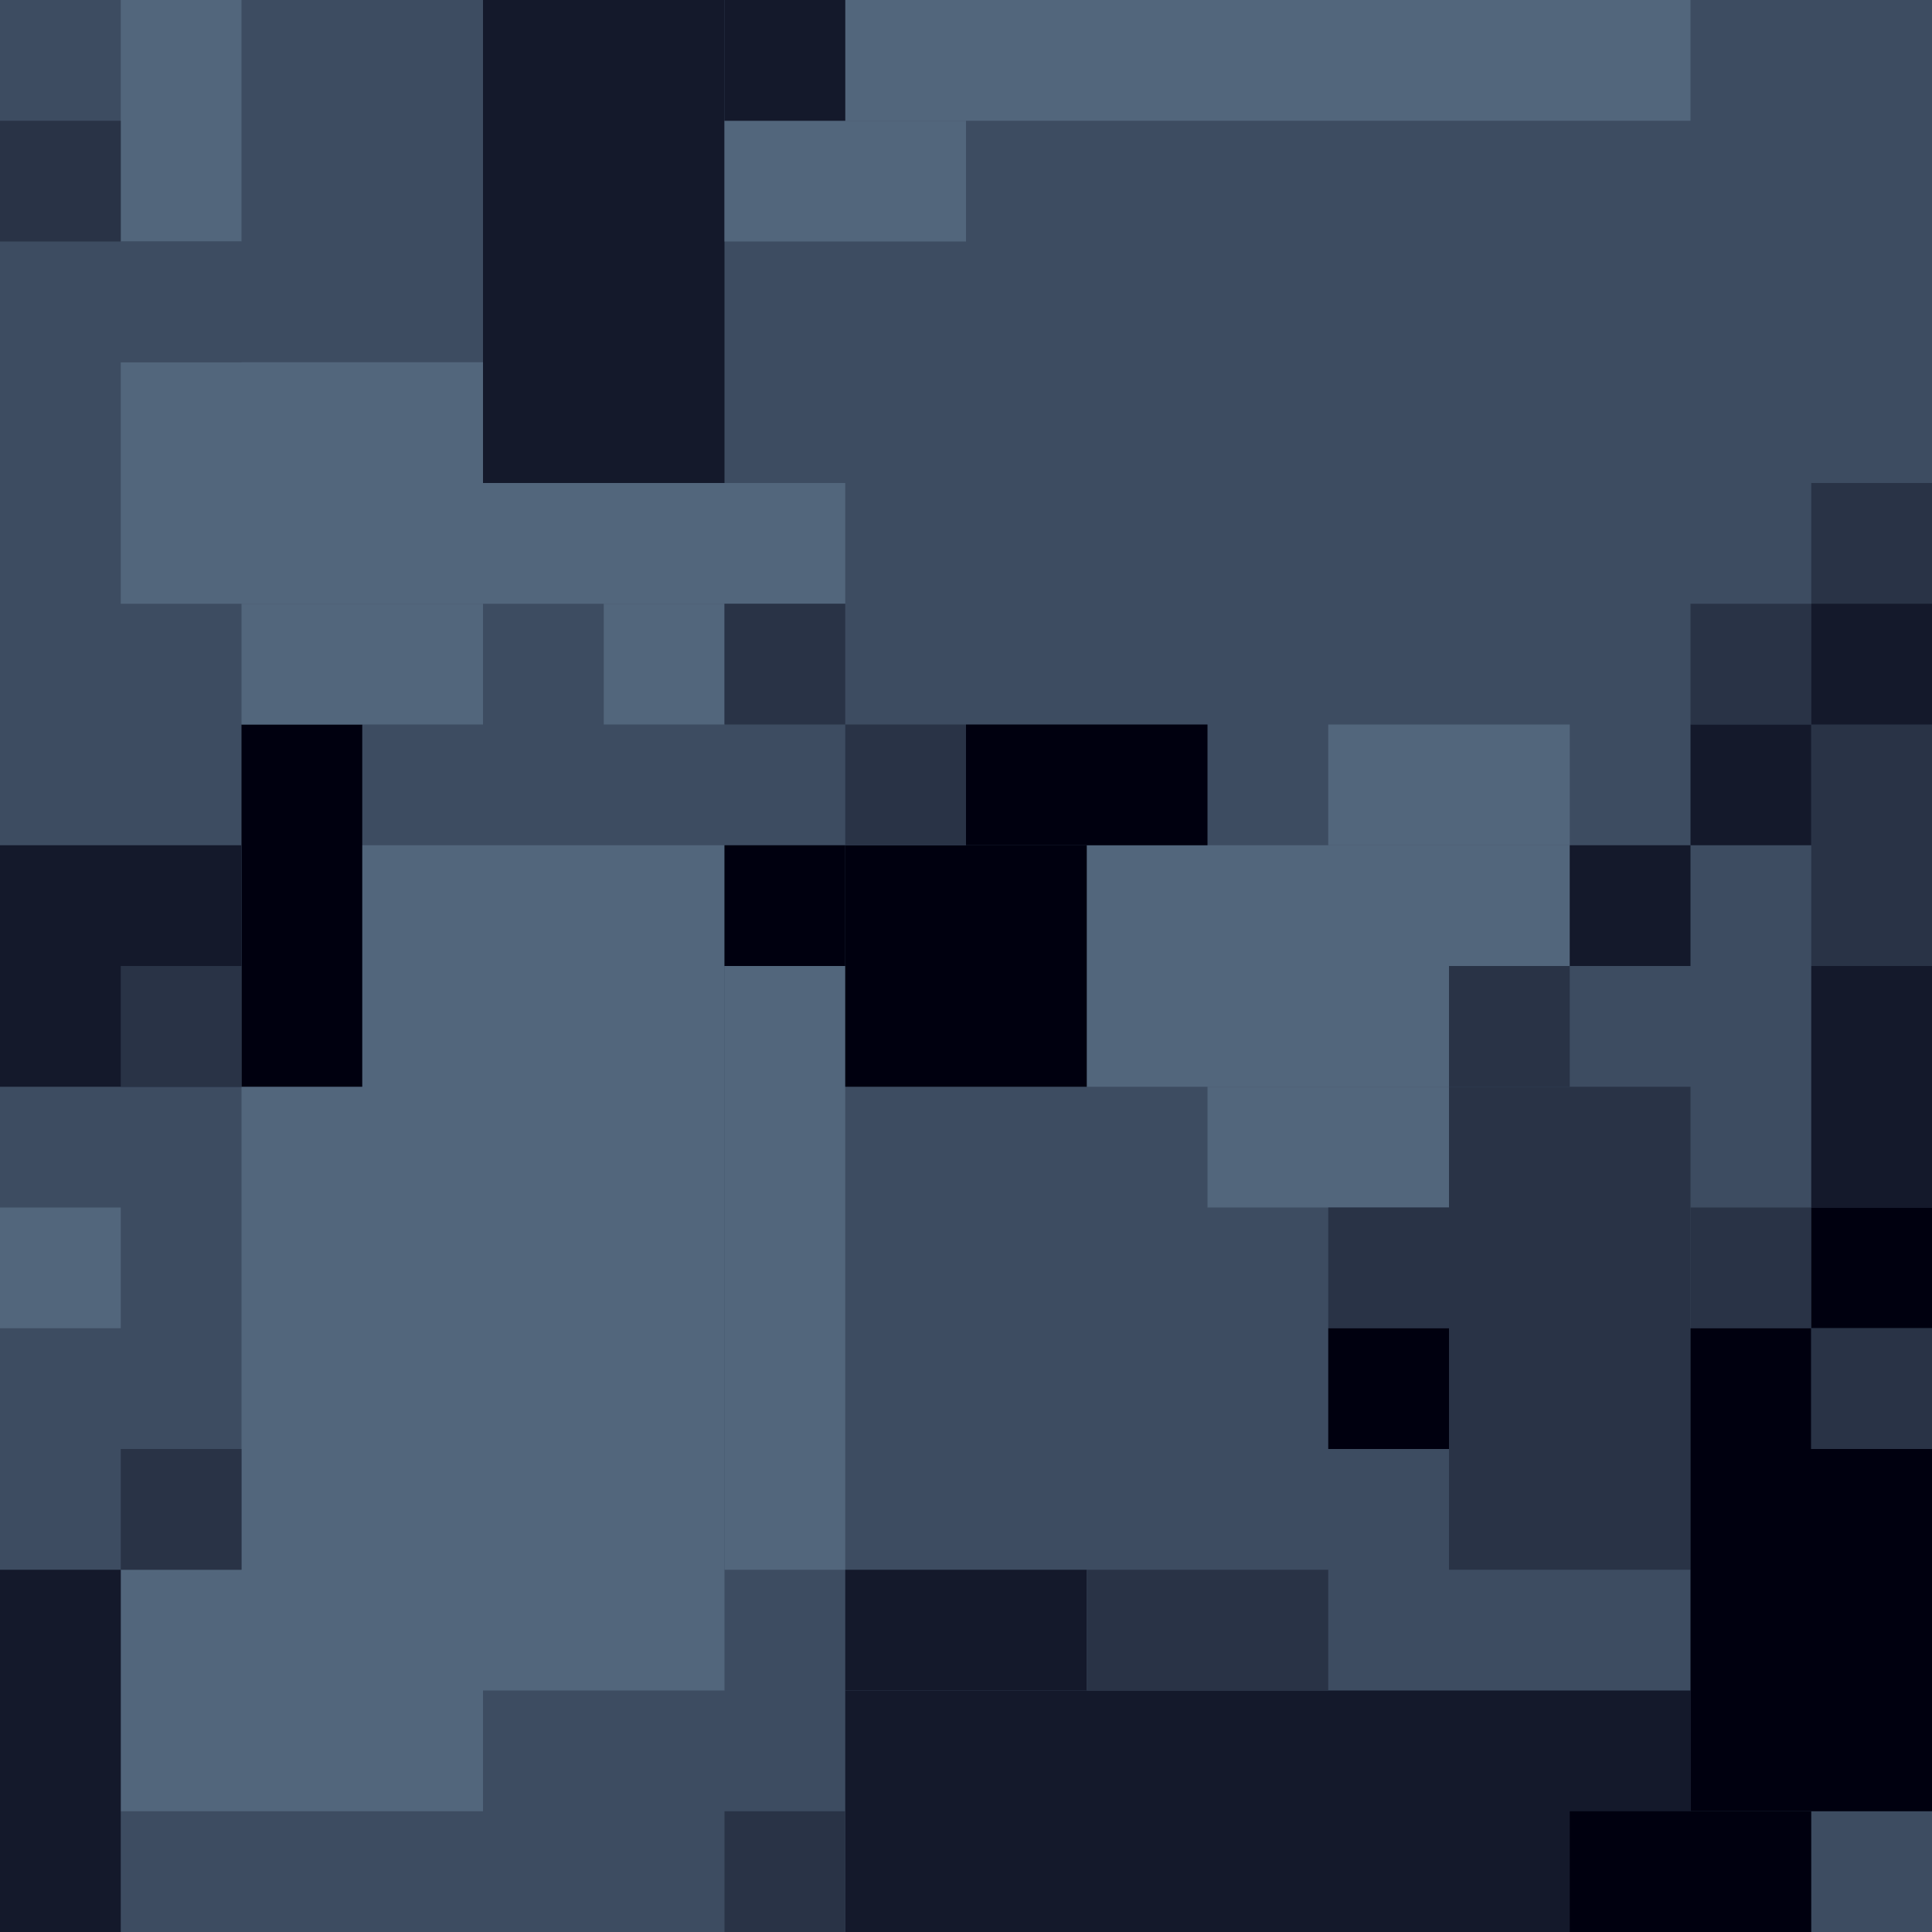 <?xml version="1.0" encoding="UTF-8" standalone="no"?>
<!-- Created with Inkscape (http://www.inkscape.org/) -->

<svg
   width="32"
   height="32"
   viewBox="0 0 32 32"
   version="1.1"
   id="svg1"
   inkscape:version="1.3 (0e150ed6c4, 2023-07-21)"
   sodipodi:docname="PrtCave_049.svg"
   xmlns:inkscape="http://www.inkscape.org/namespaces/inkscape"
   xmlns:sodipodi="http://sodipodi.sourceforge.net/DTD/sodipodi-0.dtd"
   xmlns="http://www.w3.org/2000/svg"
   xmlns:svg="http://www.w3.org/2000/svg">
  <sodipodi:namedview
     id="namedview1"
     pagecolor="#b6b6b6"
     bordercolor="#666666"
     borderopacity="1.0"
     inkscape:showpageshadow="2"
     inkscape:pageopacity="0.0"
     inkscape:pagecheckerboard="true"
     inkscape:deskcolor="#d1d1d1"
     inkscape:document-units="px"
     showgrid="true"
     shape-rendering="crispEdges"
     inkscape:zoom="17.036854"
     inkscape:cx="8.7750943"
     inkscape:cy="14.116456"
     inkscape:window-width="1920"
     inkscape:window-height="1009"
     inkscape:window-x="-8"
     inkscape:window-y="-8"
     inkscape:window-maximized="1"
     inkscape:current-layer="g80">
    <inkscape:grid
       id="grid1"
       units="px"
       originx="0"
       originy="0"
       spacingx="1"
       spacingy="1"
       empcolor="#0099e5"
       empopacity="0.302"
       color="#0099e5"
       opacity="0.149"
       empspacing="4"
       dotted="false"
       gridanglex="30"
       gridanglez="30"
       visible="true" />
  </sodipodi:namedview>
  <defs
     id="defs1" />
  <g
     inkscape:label="Capa 1"
     inkscape:groupmode="layer"
     id="layer1" />
  <g
     inkscape:groupmode="layer"
     inkscape:label="Capa 1"
     id="g80">
    <rect
       x="-7.1054274e-15"
       y="4.4408921e-16"
       width="32"
       height="32"
       style="fill:#3d4c61;stroke-width:2.921"
       id="rect1" />
    <rect
       x="4"
       y="14"
       width="8"
       height="14"
       style="fill:#52667c;stroke-width:1.155"
       id="rect2" />
    <rect
       x="14"
       y="28"
       width="14"
       height="4"
       style="fill:#14192b;stroke-width:1.08"
       id="rect4" />
    <rect
       x="8"
       y="0"
       width="4"
       height="8"
       style="fill:#14192b"
       id="rect5" />
    <rect
       x="24"
       y="18"
       width="4"
       height="8"
       style="fill:#293346"
       id="rect6" />
    <rect
       x="14"
       y="0"
       width="14"
       height="2"
       style="fill:#52667c"
       id="rect8" />
    <rect
       x="2"
       y="6"
       width="6"
       height="4"
       style="fill:#52667c"
       id="rect9" />
    <rect
       x="2"
       y="26"
       width="6"
       height="4"
       style="fill:#52667c;stroke-width:1"
       id="rect11" />
    <rect
       x="18"
       y="14"
       width="6"
       height="4"
       style="fill:#52667c"
       id="rect12" />
    <rect
       x="28"
       y="24"
       width="4"
       height="6"
       style="fill:#00000f"
       id="rect13" />
    <rect
       x="12"
       y="16"
       width="2"
       height="10"
       style="fill:#52667c"
       id="rect16" />
    <rect
       x="14"
       y="14"
       width="4"
       height="4"
       style="fill:#00000f"
       id="rect19" />
    <rect
       x="0"
       y="26"
       width="2"
       height="6"
       style="fill:#14192b"
       id="rect20" />
    <rect
       x="4"
       y="12"
       width="2"
       height="6"
       style="fill:#00000f"
       id="rect22" />
    <rect
       x="8"
       y="8"
       width="6"
       height="2"
       style="fill:#52667c"
       id="rect23" />
    <rect
       x="0"
       y="14"
       width="4"
       height="4"
       style="fill:#14192b;stroke-width:1.414"
       id="rect28" />
    <rect
       x="2"
       y="0"
       width="2"
       height="4"
       style="fill:#52667c"
       id="rect30" />
    <rect
       x="4"
       y="10"
       width="4"
       height="2"
       style="fill:#52667c"
       id="rect33" />
    <rect
       x="12"
       y="2"
       width="4"
       height="2"
       style="fill:#52667c"
       id="rect34" />
    <rect
       x="14"
       y="26"
       width="4"
       height="2"
       style="fill:#14192b"
       id="rect36" />
    <rect
       x="16"
       y="12"
       width="4"
       height="2"
       style="fill:#00000f"
       id="rect37" />
    <rect
       x="18"
       y="26"
       width="4"
       height="2"
       style="fill:#293346"
       id="rect38" />
    <rect
       x="20"
       y="18"
       width="4"
       height="2"
       style="fill:#52667c"
       id="rect39" />
    <rect
       x="22"
       y="12"
       width="4"
       height="2"
       style="fill:#52667c"
       id="rect40" />
    <rect
       x="26"
       y="30"
       width="4"
       height="2"
       style="fill:#00000f"
       id="rect41" />
    <rect
       x="30"
       y="8"
       width="2"
       height="8"
       style="fill:#293346;stroke-width:1.414"
       id="rect42" />
    <rect
       x="30"
       y="16"
       width="2"
       height="4"
       style="fill:#14192b"
       id="rect43" />
    <rect
       x="0"
       y="2"
       width="2"
       height="2"
       style="fill:#293346"
       id="rect45" />
    <rect
       x="0"
       y="20"
       width="2"
       height="2"
       style="fill:#52667c"
       id="rect48" />
    <rect
       x="2"
       y="4"
       width="2"
       height="2"
       style="fill:#3d4c61"
       id="rect49" />
    <rect
       x="2"
       y="16"
       width="2"
       height="2"
       style="fill:#293346"
       id="rect50" />
    <rect
       x="2"
       y="24"
       width="2"
       height="2"
       style="fill:#293346"
       id="rect51" />
    <rect
       x="10"
       y="10"
       width="2"
       height="2"
       style="fill:#52667c"
       id="rect54" />
    <rect
       x="12"
       y="0"
       width="2"
       height="2"
       style="fill:#14192b"
       id="rect55" />
    <rect
       x="12"
       y="10"
       width="2"
       height="2"
       style="fill:#293346"
       id="rect56" />
    <rect
       x="12"
       y="14"
       width="2"
       height="2"
       style="fill:#00000f"
       id="rect57" />
    <rect
       x="12"
       y="30"
       width="2"
       height="2"
       style="fill:#293346"
       id="rect59" />
    <rect
       x="14"
       y="12"
       width="2"
       height="2"
       style="fill:#293346"
       id="rect60" />
    <rect
       x="22"
       y="20"
       width="2"
       height="2"
       style="fill:#293346"
       id="rect62" />
    <rect
       x="22"
       y="22"
       width="2"
       height="2"
       style="fill:#00000f"
       id="rect63" />
    <rect
       x="24"
       y="14"
       width="2"
       height="2"
       style="fill:#52667c"
       id="rect65" />
    <rect
       x="24"
       y="16"
       width="2"
       height="2"
       style="fill:#293346"
       id="rect66" />
    <rect
       x="26"
       y="14"
       width="2"
       height="2"
       style="fill:#14192b"
       id="rect68" />
    <rect
       x="28"
       y="10"
       width="2"
       height="2"
       style="fill:#293346"
       id="rect72" />
    <rect
       x="28"
       y="12"
       width="2"
       height="2"
       style="fill:#14192b"
       id="rect73" />
    <rect
       x="28"
       y="20"
       width="2"
       height="2"
       style="fill:#293346"
       id="rect74" />
    <rect
       x="28"
       y="22"
       width="2"
       height="2"
       style="fill:#00000f"
       id="rect75" />
    <rect
       x="30"
       y="10"
       width="2"
       height="2"
       style="fill:#14192b"
       id="rect77" />
    <rect
       x="30"
       y="20"
       width="2"
       height="2"
       style="fill:#00000f"
       id="rect78" />
    <rect
       x="30"
       y="22"
       width="2"
       height="2"
       style="fill:#293346"
       id="rect79" />
  </g>
</svg>

